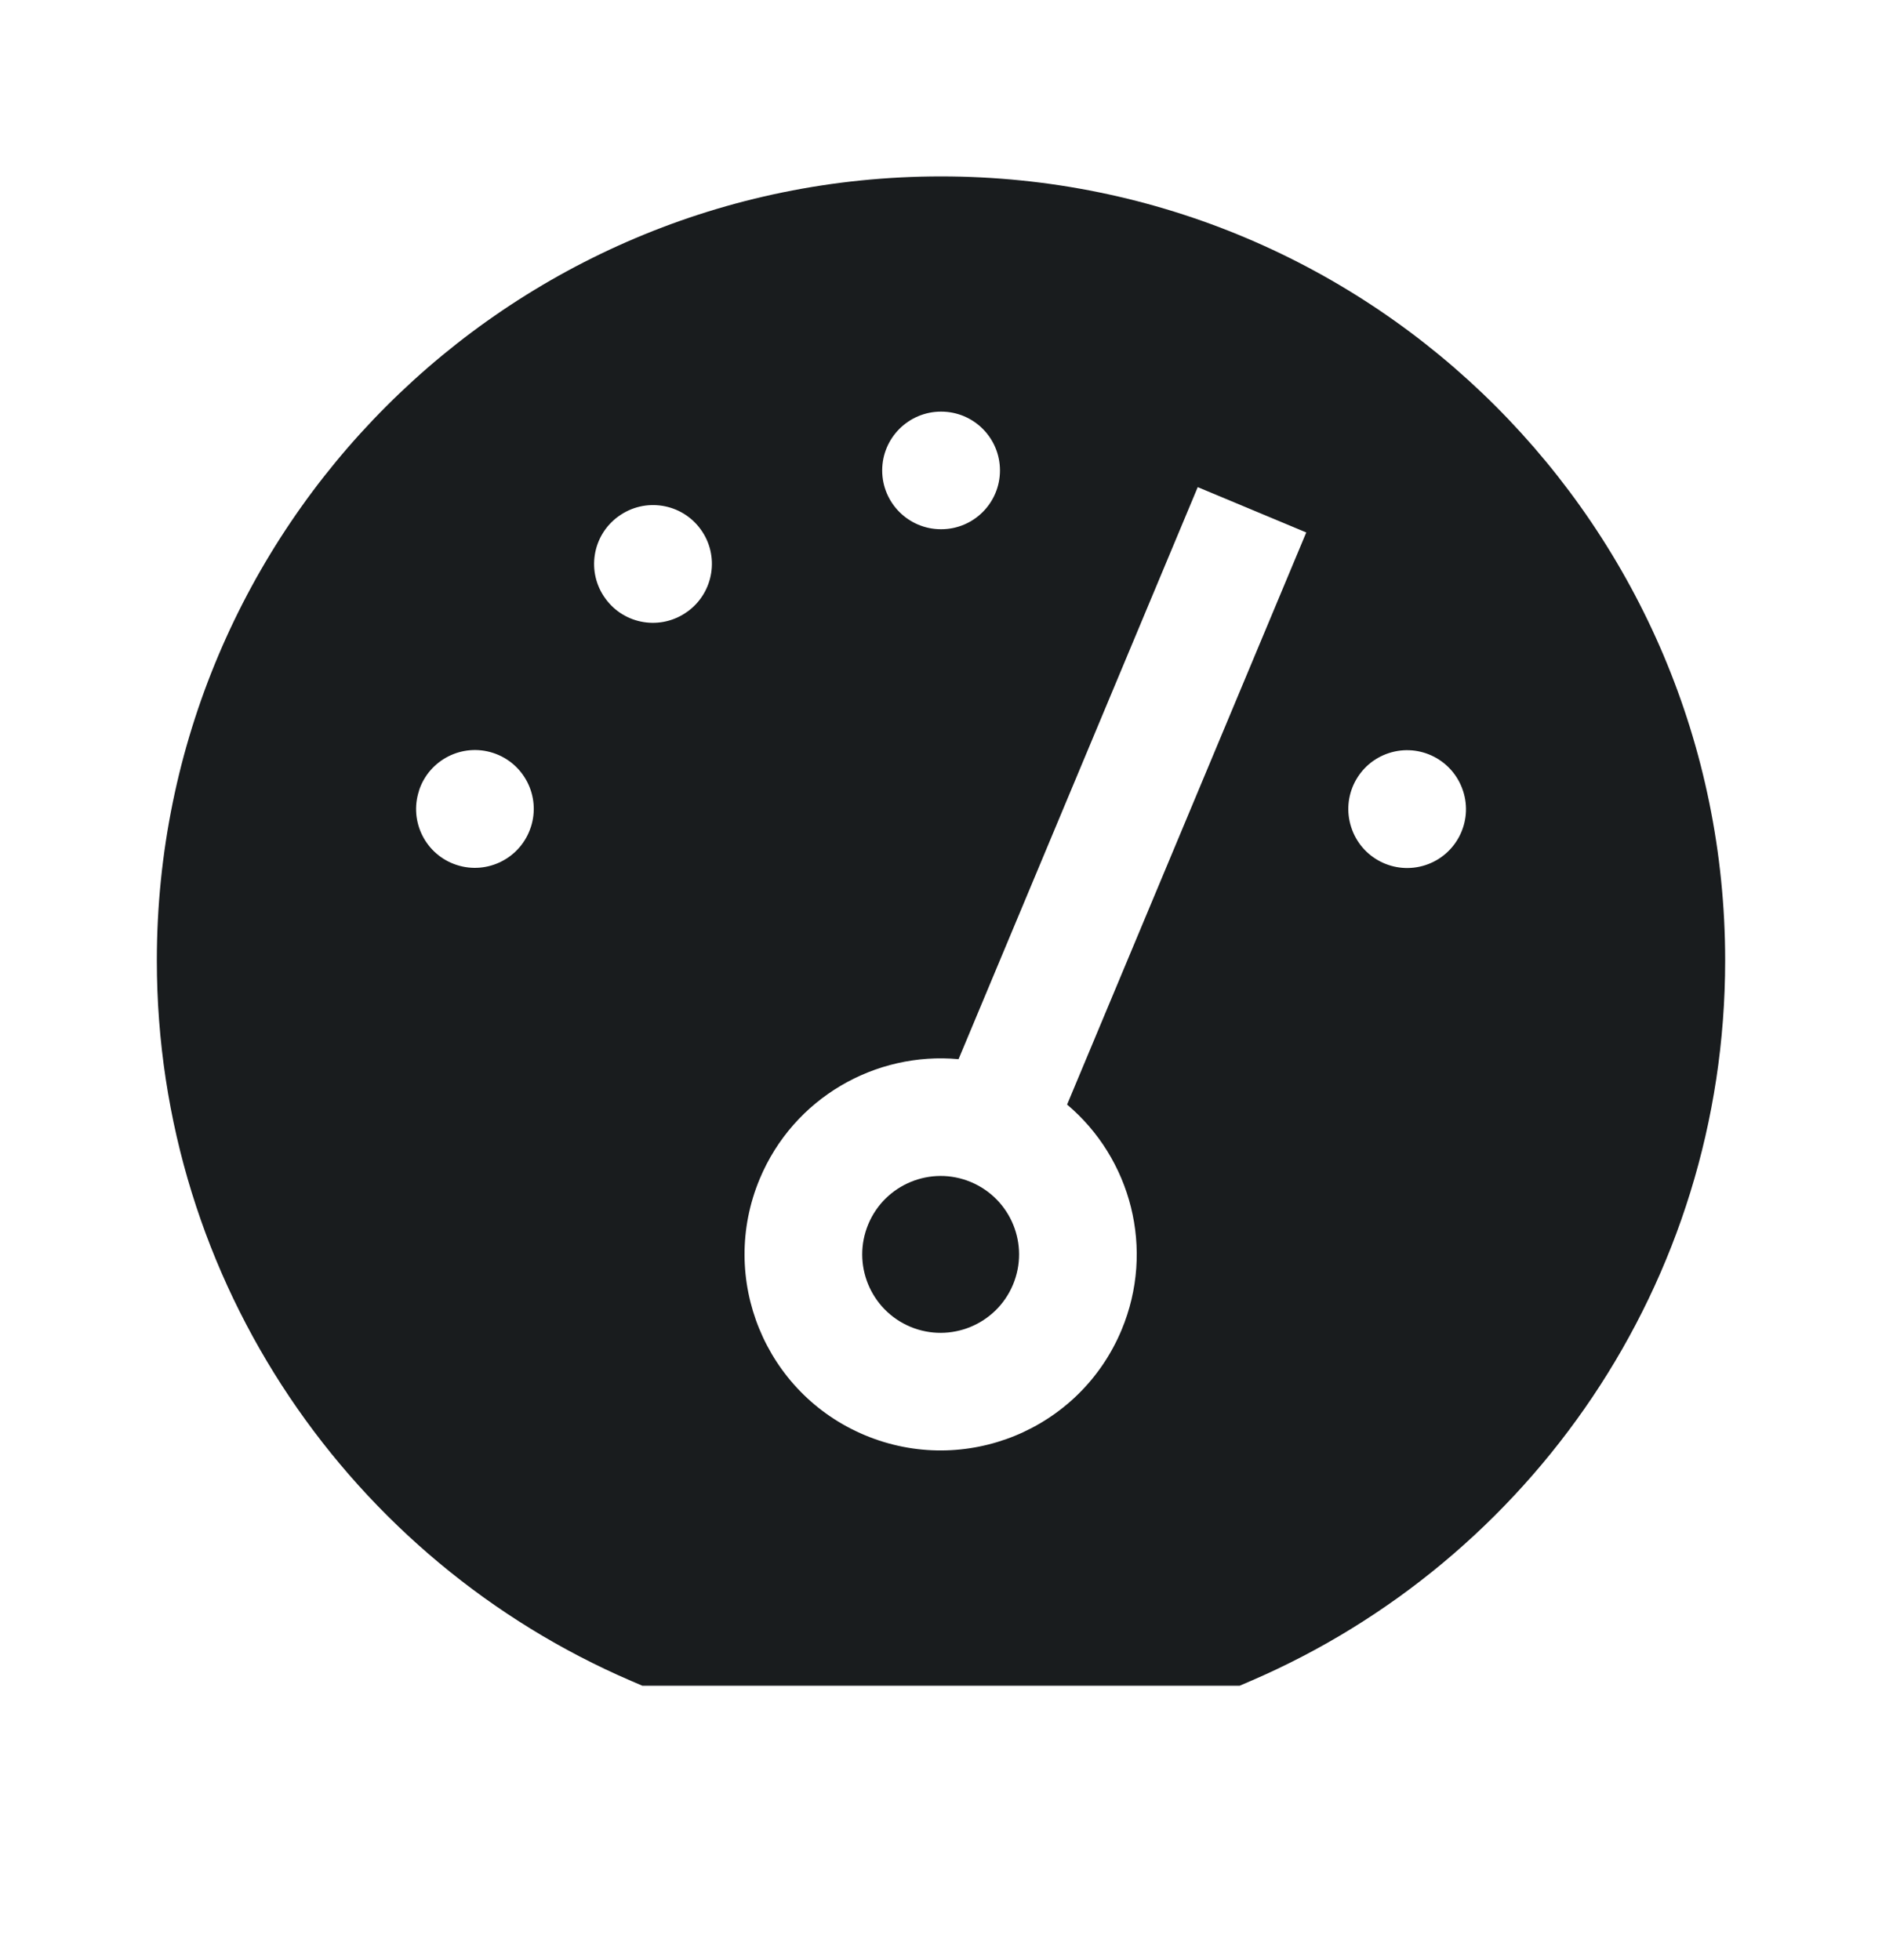 <svg width="24" height="25" viewBox="0 0 24 25" fill="none" xmlns="http://www.w3.org/2000/svg">
<path d="M11.073 15.613C11.286 15.104 11.872 14.863 12.381 15.076C12.891 15.29 13.131 15.875 12.918 16.385C12.705 16.894 12.119 17.135 11.609 16.922C11.1 16.708 10.86 16.123 11.073 15.613Z" fill="#191C1E"/>
<path fill-rule="evenodd" clip-rule="evenodd" d="M12 2.25C6.477 2.25 2 6.727 2 12.25C2 16.371 4.492 19.908 8.049 21.439L8.191 21.5H15.809L15.951 21.439C19.508 19.908 22 16.371 22 12.25C22 6.727 17.523 2.25 12 2.25ZM15.274 6.213L12.224 13.509C11.165 13.411 10.121 14.002 9.689 15.034C9.156 16.308 9.757 17.773 11.03 18.305C12.304 18.838 13.769 18.238 14.302 16.964C14.734 15.931 14.421 14.773 13.608 14.088L16.658 6.791L15.274 6.213ZM12 5.25C11.586 5.25 11.25 5.586 11.25 6C11.25 6.414 11.586 6.75 12 6.75H12.002C12.417 6.75 12.752 6.414 12.752 6C12.752 5.586 12.417 5.25 12.002 5.25H12ZM7.885 6.587C7.55 6.83 7.476 7.299 7.72 7.634C7.963 7.97 8.432 8.044 8.767 7.8L8.769 7.799C9.104 7.555 9.179 7.086 8.935 6.751C8.692 6.416 8.223 6.342 7.888 6.585L7.885 6.587ZM5.343 10.087C5.215 10.481 5.43 10.904 5.824 11.032C6.218 11.16 6.641 10.944 6.769 10.55L6.77 10.548C6.898 10.154 6.682 9.731 6.288 9.603C5.894 9.475 5.471 9.691 5.343 10.084L5.343 10.087ZM18.657 10.087C18.529 9.693 18.106 9.477 17.712 9.605C17.318 9.733 17.103 10.156 17.231 10.55L17.232 10.553C17.36 10.947 17.783 11.162 18.177 11.034C18.57 10.906 18.786 10.483 18.658 10.089L18.657 10.087Z" fill="#191C1E"/>
</svg>
